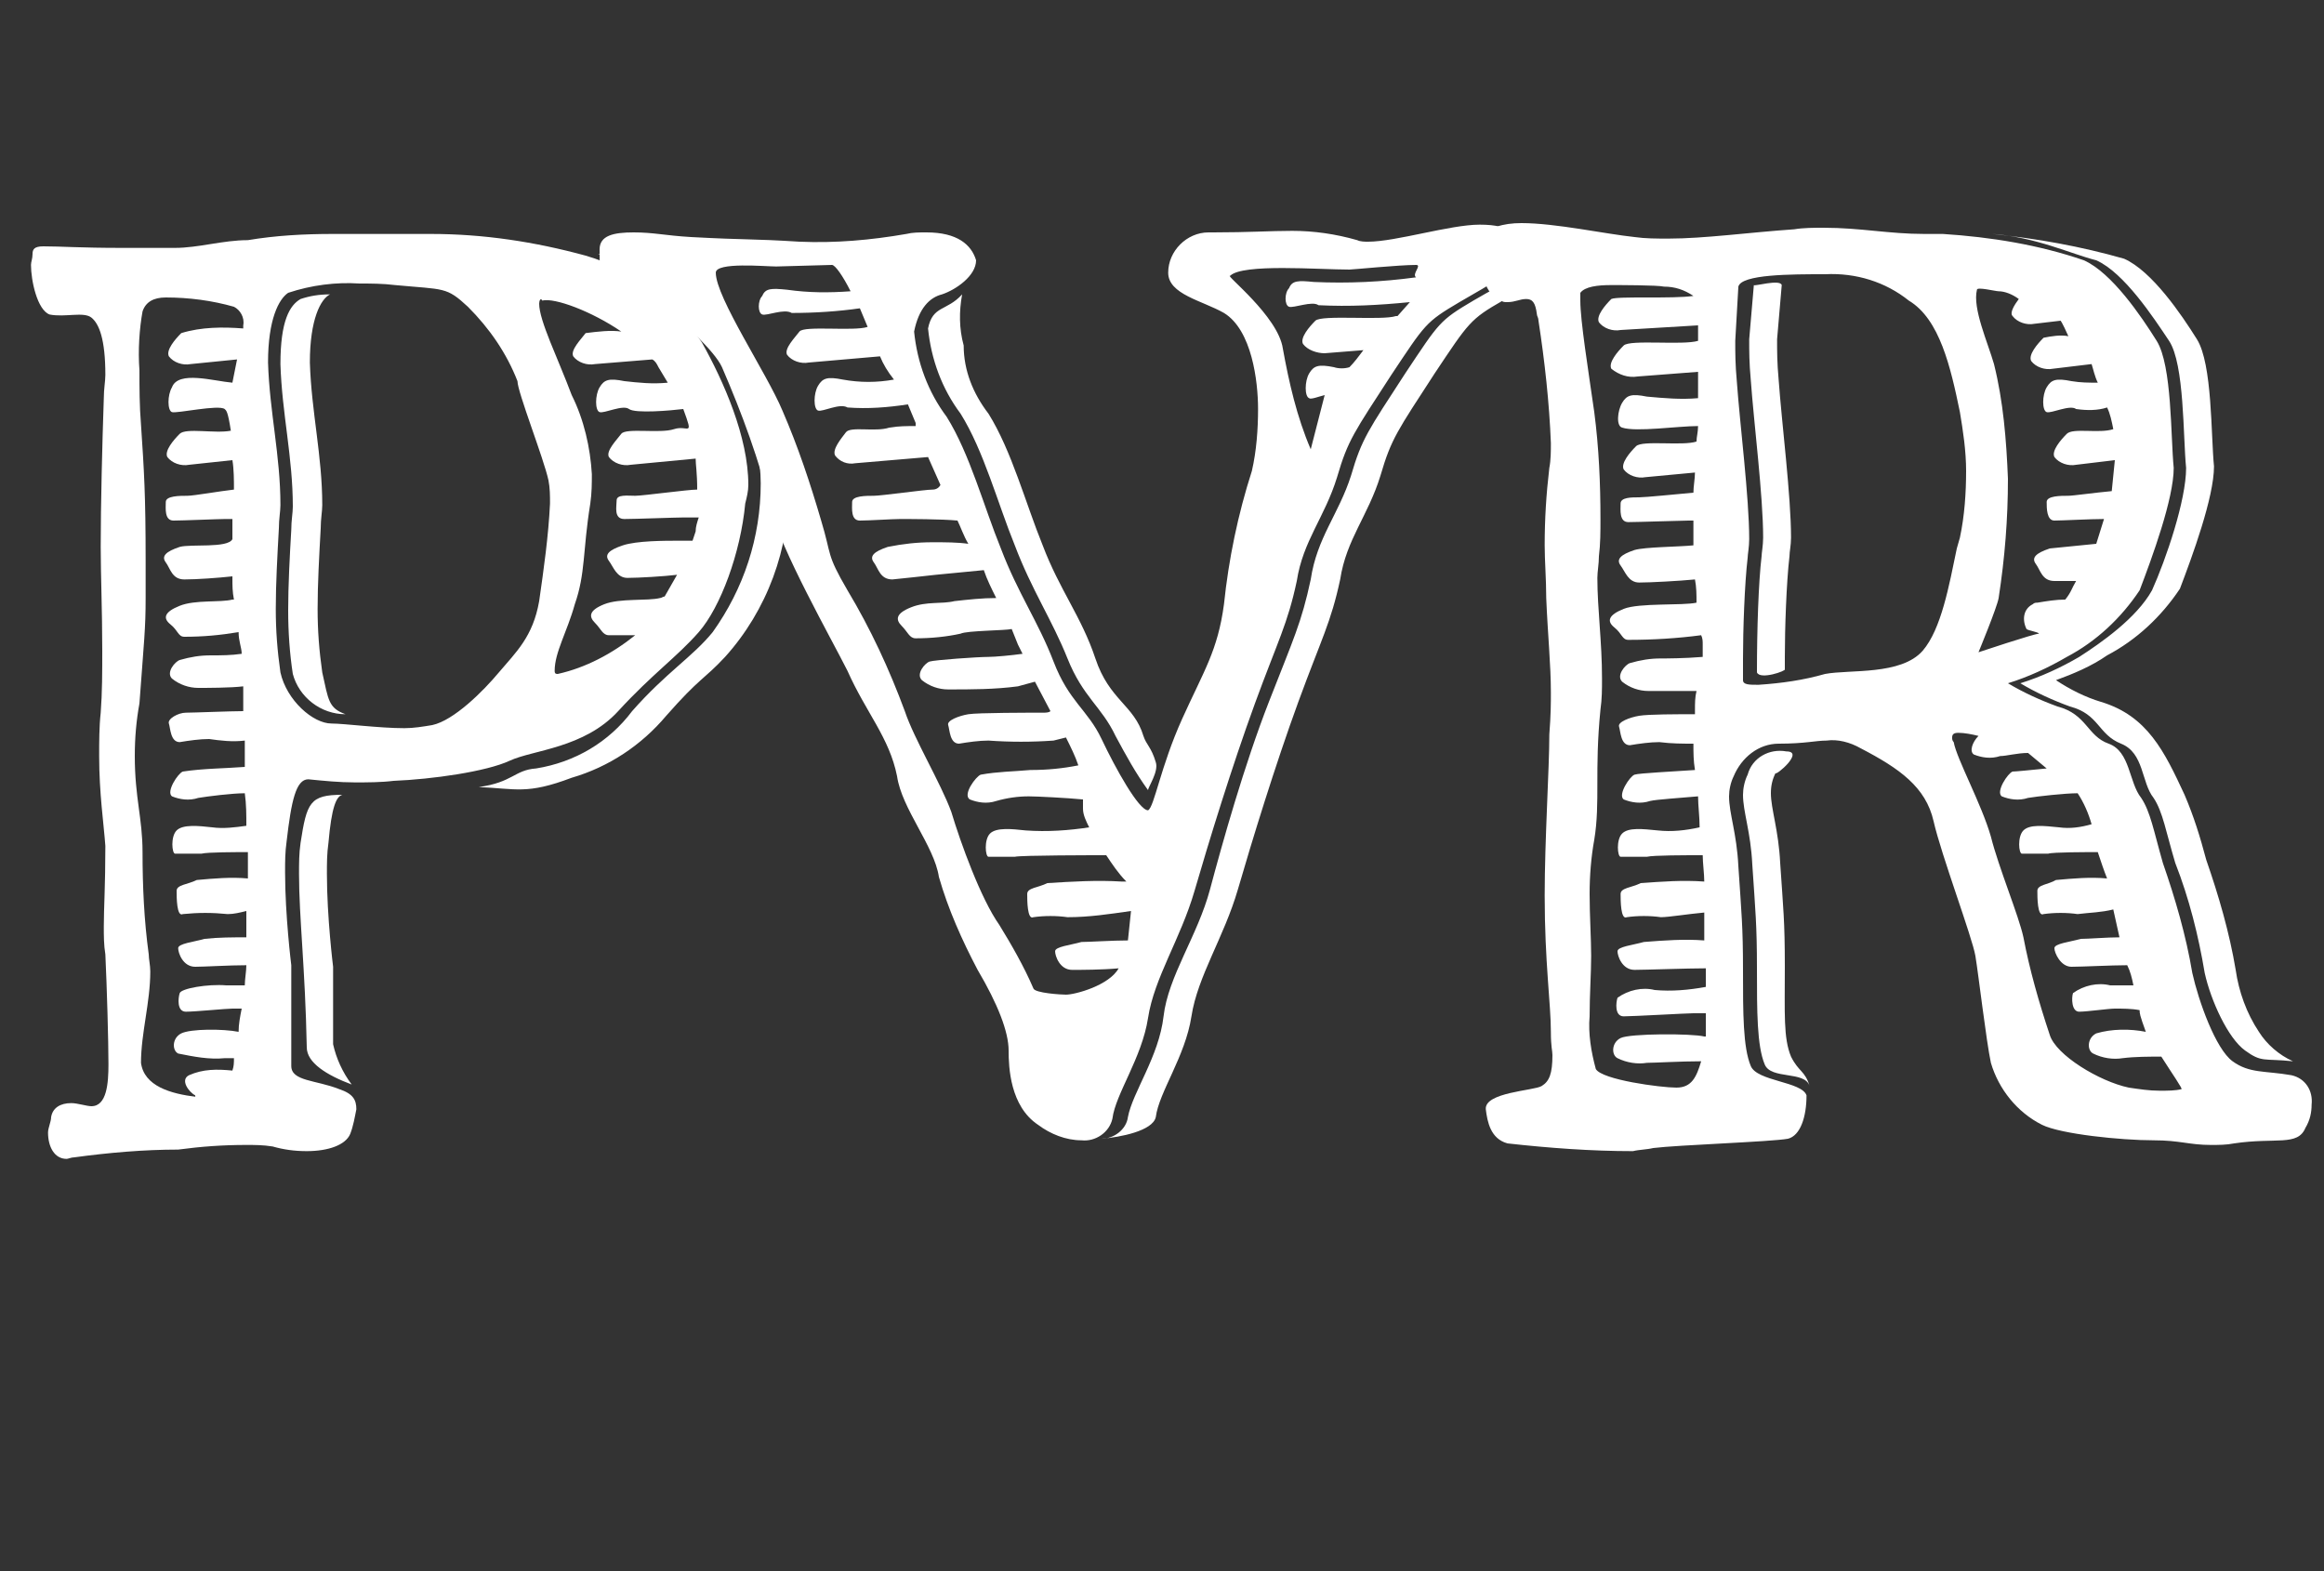 <?xml version="1.0" encoding="utf-8"?>
<!-- Generator: Adobe Illustrator 23.0.4, SVG Export Plug-In . SVG Version: 6.00 Build 0)  -->
<svg version="1.1" id="Layer_1" xmlns="http://www.w3.org/2000/svg" xmlns:xlink="http://www.w3.org/1999/xlink" x="0px" y="0px"
	 viewBox="0 0 150 101.4" style="enable-background:new 0 0 150 101.4;" xml:space="preserve">
<rect x="0" y="0" width="150" height="101.4" fill="#333333" stroke="none"/>
<style type="text/css">
	.st0{fill:#FFFFFF;}
</style>
<title>Artboard 1</title>
<path class="st0" d="M2.8,15.9c1.2,0,2.3,0.1,5.1,0.1h3.4c1.5,0,3.1-0.5,4.7-0.5c1.8-0.3,3.6-0.4,5.5-0.4h6.3c3.4,0,6.7,0.5,10,1.4
	c3.1,0.9,5.7,2.9,7.5,5.6c1.4,2.5,3,6.1,3,9.2c0,0.4-0.1,0.8-0.2,1.2c-0.3,3.2-1.6,6.7-3,8.3s-3,2.7-5.2,5.1s-5.5,2.5-7,3.2
	s-5,1.2-7.5,1.3c-0.8,0.1-1.7,0.1-2.5,0.1c-1,0-2-0.1-3-0.2c-0.8,0-1.1,1.4-1.4,4c-0.1,0.7-0.1,1.3-0.1,2c0,2.8,0.4,6,0.4,6v6.5
	c0,1,1.6,0.9,3.1,1.5c0.9,0.3,1.1,0.7,1.1,1.3c-0.1,0.5-0.2,1.1-0.4,1.6c-0.3,0.7-1.4,1.1-2.8,1.1c-0.8,0-1.5-0.1-2.2-0.3
	c-0.6-0.1-1.2-0.1-1.7-0.1c-1.5,0-2.9,0.1-4.4,0.3c-2.2,0-4.5,0.2-6.7,0.5c-0.2,0-0.4,0.1-0.5,0.1c-0.8,0-1.2-0.8-1.2-1.7
	c0-0.3,0.2-0.7,0.2-1c0.1-0.6,0.6-0.9,1.3-0.9c0.4,0,1,0.2,1.3,0.2c1,0,1.1-1.5,1.1-2.7c0-1.5-0.1-5-0.2-7.1
	c-0.1-0.6-0.1-1.2-0.1-1.8c0-1.2,0.1-2.6,0.1-5.2c-0.1-1.4-0.4-3.4-0.4-5.8c0-0.9,0-1.9,0.1-2.8c0.1-1.3,0.1-2.7,0.1-4
	c0-2.6-0.1-4.9-0.1-6.7c0-2.7,0.1-6.7,0.2-9.6c0-0.6,0.1-1.1,0.1-1.5c0-2.3-0.4-3.3-0.9-3.7s-1.7,0-2.7-0.2
	c-0.8-0.3-1.2-2.2-1.2-3.2c0-0.2,0.1-0.4,0.1-0.7S2.2,15.9,2.8,15.9z M9,23.9c0,1.1,0,2.3,0.1,3.5c0.2,3,0.3,4.5,0.3,8.8v2.4
	c0,2-0.1,2.7-0.4,6.8c-0.2,1.1-0.3,2.2-0.3,3.4c0,2.7,0.5,4,0.5,6.2c0,2.2,0.1,4.4,0.4,6.6c0,0.3,0.1,0.7,0.1,1.1c0,2-0.6,4-0.6,5.9
	c0.2,1.5,1.9,2,3.6,2.2c-0.1,0-0.1,0-0.1-0.1c-0.4-0.2-1-1-0.4-1.3C13.1,69,14,69,15,69.1c0.1-0.3,0.1-0.5,0.1-0.8h-0.6
	c-1,0.1-2-0.1-3-0.3c-0.4-0.2-0.4-1,0.2-1.3s2.7-0.3,3.7-0.1c0-0.5,0.1-1,0.2-1.5h-0.6c-0.4,0-2.4,0.2-3,0.2s-0.5-0.9-0.4-1.2
	s1.8-0.6,3-0.5c0.4,0,0.8,0,1.2,0c0-0.4,0.1-0.9,0.1-1.3c-1.1,0-2.7,0.1-3.3,0.1c-0.8,0-1.1-0.9-1.1-1.2s1-0.4,1.7-0.6
	c0.9-0.1,1.8-0.1,2.7-0.1v-1.7c-0.4,0.1-0.8,0.2-1.2,0.2c-1-0.1-1.9-0.1-2.9,0c-0.4,0.2-0.4-1.1-0.4-1.5s0.7-0.4,1.3-0.7
	c1.1-0.1,2.2-0.2,3.3-0.1V55c-0.8,0-2.6,0-3,0.1c-0.6,0-1.1,0-1.7,0c-0.2,0-0.3-1.1,0.1-1.5s1.4-0.3,2.3-0.2c0.7,0.1,1.5,0,2.2-0.1
	c0-0.7,0-1.4-0.1-2.1c-0.8,0-2.4,0.2-3,0.3c-0.6,0.2-1.2,0.1-1.7-0.1c-0.4-0.3,0.4-1.5,0.7-1.6c1.3-0.2,2.7-0.2,4-0.3v-1.7
	c-0.8,0.1-1.6,0-2.3-0.1c-0.6,0-1.3,0.1-1.9,0.2c-0.6,0-0.6-0.9-0.7-1.2S11.5,46,12,46s2.9-0.1,3.7-0.1v-1.6
	c-0.8,0.1-2.4,0.1-2.9,0.1c-0.6,0-1.2-0.2-1.7-0.6c-0.4-0.4,0.2-1.1,0.5-1.2c0.7-0.2,1.3-0.3,2-0.3c0.7,0,1.3,0,2-0.1
	c0-0.4-0.2-0.8-0.2-1.4c-1.2,0.2-2.3,0.3-3.5,0.3c-0.4,0-0.4-0.4-0.9-0.8s-0.4-0.8,0.6-1.2s2.6-0.2,3.4-0.4h0.1
	c-0.1-0.5-0.1-0.9-0.1-1.4v-0.1c-0.9,0.1-2.3,0.2-3.1,0.2s-0.9-0.7-1.2-1.1s0-0.7,0.9-1c0.7-0.2,3.1,0.1,3.4-0.5v-1.3h-0.5
	c-0.4,0-2.7,0.1-3.3,0.1s-0.5-0.8-0.5-1.2s0.9-0.4,1.4-0.4c0.4,0,2.1-0.3,3-0.4c0-0.6,0-1.3-0.1-1.9l-2.8,0.3
	c-0.5,0.1-1.1-0.1-1.4-0.5c-0.2-0.4,0.4-1.1,0.8-1.5s2.3,0,3.3-0.2c-0.2-1.3-0.3-1.3-0.4-1.4c-0.4-0.3-3.1,0.3-3.4,0.2
	s-0.3-1.1,0-1.6c0.4-1.1,2.7-0.4,3.9-0.3l0.3-1.5l-3,0.3c-0.5,0.1-1.1-0.1-1.4-0.5c-0.2-0.4,0.4-1.1,0.8-1.5c1.3-0.4,2.7-0.4,4-0.3
	v-0.2c0.1-0.5-0.2-1-0.6-1.2c-1.4-0.4-2.9-0.6-4.4-0.6c-0.8,0-1.3,0.3-1.5,0.9C9,21.2,8.9,22.6,9,23.9z M17.3,23.4
	c0.1,3.2,0.8,6,0.8,9.2c0,0.4-0.1,0.9-0.1,1.5c-0.1,1.8-0.2,3.6-0.2,5.2c0,1.4,0.1,2.7,0.3,4.1c0.4,1.8,2.1,3.3,3.3,3.3
	c0.8,0,3.1,0.3,4.7,0.3c0.6,0,1.2-0.1,1.8-0.2c1.4-0.3,3.3-2.2,4.3-3.4c1.1-1.3,2.2-2.3,2.6-4.6c0.3-2.1,0.6-4.2,0.7-6.3
	c0-0.5,0-1-0.1-1.5c-0.3-1.4-2-5.7-2-6.4c-0.7-1.8-1.8-3.4-3.2-4.8c-1.4-1.3-1.5-1.1-4.7-1.4c-0.8-0.1-1.6-0.1-2.3-0.1
	c-1.5-0.1-3.1,0.1-4.6,0.6C18,19.3,17.3,20.6,17.3,23.4L17.3,23.4z M20,23.4c0.1,3.2,0.8,6,0.8,9.2c0,0.4-0.1,0.9-0.1,1.5
	c-0.1,1.8-0.2,3.6-0.2,5.2c0,1.4,0.1,2.7,0.3,4.1c0.4,1.8,0.4,2.3,1.5,2.7c-1.6,0-3-1.1-3.4-2.6c-0.2-1.3-0.3-2.7-0.3-4.1
	c0-1.6,0.1-3.5,0.2-5.2c0-0.6,0.1-1.1,0.1-1.5c0-3.2-0.7-6-0.8-9.2c0-2.8,0.6-3.8,1.3-4.2c0.6-0.2,1.2-0.3,1.9-0.3
	C20.7,19.3,20,20.6,20,23.4L20,23.4z M21.2,54.4c-0.1,0.7-0.1,1.3-0.1,2c0,2.8,0.4,6,0.4,6v5c0.2,0.9,0.6,1.8,1.2,2.6
	c-1.6-0.6-2.9-1.4-2.9-2.4c-0.1-5.1-0.5-8.4-0.5-11.2c0-0.7,0-1.3,0.1-2c0.4-2.6,0.6-3.1,2.7-3.1C21.7,51.4,21.4,52.1,21.2,54.4
	L21.2,54.4z M47.9,22.1c1.4,2.5,3,6.1,3,9.2c0.1,4.1-1.4,8.1-4.1,11.1c-1.4,1.5-1.6,1.3-3.8,3.8c-1.6,1.9-3.7,3.3-6.1,4
	c-2.9,1.1-3.6,0.7-6,0.6c2.2-0.3,2.3-1.1,3.7-1.2c2.5-0.4,4.7-1.7,6.2-3.7c2.2-2.5,3.9-3.5,5.2-5.1c2-2.8,3.1-6.1,3.1-9.6
	c0-3.1-1.5-6.7-3-9.2c-1.6-2.7-4.7-4.6-7.5-5.6C41.7,16.5,46.3,19.4,47.9,22.1z M34.8,19.6c0,1.1,1.2,3.5,2.1,5.9
	c0.8,1.6,1.2,3.4,1.3,5.1c0,0.6,0,1.2-0.1,1.9c-0.5,3.1-0.3,4.5-1,6.5c-0.5,1.8-1.3,3.1-1.3,4.3c0,0.2,0.1,0.2,0.2,0.2
	c1.8-0.4,3.5-1.3,5-2.5h-1.7c-0.4,0-0.5-0.4-0.9-0.8s-0.4-0.8,0.6-1.2s2.8-0.2,3.6-0.4c0.1,0,0.2-0.1,0.3-0.1l0.8-1.4
	c-0.8,0.1-2.5,0.2-3.2,0.2s-0.9-0.7-1.2-1.1s0-0.7,0.9-1s2.7-0.3,3.6-0.3h0.9l0.2-0.6c0-0.3,0.1-0.6,0.2-0.9h-1
	c-0.5,0-3.1,0.1-3.8,0.1s-0.5-0.8-0.5-1.2S40.5,32,41,32s3.4-0.4,4-0.4c0-1.1-0.1-1.6-0.1-2L40.7,30c-0.5,0.1-1.1-0.1-1.4-0.5
	c-0.2-0.4,0.5-1.1,0.8-1.5s2.5,0,3.4-0.3s1.3,0.6,0.6-1.3c-0.8,0.1-3.1,0.3-3.5,0s-1.6,0.3-1.9,0.2s-0.3-1.1,0-1.6s0.6-0.6,1.6-0.4
	c0.9,0.1,1.8,0.2,2.8,0.1l-0.6-1c-0.1-0.2-0.2-0.4-0.4-0.5l-3.7,0.3c-0.5,0.1-1.1-0.1-1.4-0.5c-0.2-0.4,0.5-1.1,0.8-1.5
	c0.8-0.1,1.6-0.2,2.3-0.1c-1.9-1.3-4.3-2.2-5.1-2C34.9,19.2,34.8,19.4,34.8,19.6z"/>
<path class="st0" d="M81.2,26.4c0-1.8-0.4-5.1-2.2-6.2c-1.4-0.8-3.6-1.2-3.6-2.6c0-1.4,1.2-2.6,2.6-2.6c0.1,0,0.2,0,0.3,0
	c2.3,0,3.7-0.1,5.1-0.1c1.4,0,2.8,0.2,4.2,0.6c0.2,0.1,0.5,0.1,0.7,0.1c1.8,0,5.3-1.1,7.2-1.1c2.2,0,2.3,0.7,2.3,1.9
	s-1.4,1.8-3.6,3.1s-2.2,1.4-4.4,4.7c-2.4,3.7-2.8,4.2-3.5,6.6c-0.8,2.6-2.2,4.1-2.6,6.7c-0.6,2.8-1.2,3.8-2.7,7.9s-3,9-3.9,12.1
	s-2.6,5.6-3,8.2s-2.1,4.9-2.3,6.5c-0.2,0.9-1.1,1.5-2,1.4c-1,0-2-0.4-2.8-1c-1.8-1.2-1.9-3.7-1.9-4.8c0-1.2-0.7-3-2-5.2
	c-1-1.9-1.9-3.9-2.5-6c-0.3-2-2.4-4.4-2.7-6.5c-0.5-2.5-2-4.1-3.2-6.8c-1-2-4.4-8-4.9-10.4c-0.8-3.2-1.9-6.2-3.2-9.2
	c-0.5-1.1-2.6-2.9-3.3-3.6S41,20,39.9,20s-1.2-1.7-1.2-3.9c0-0.9,0.9-1.1,2.2-1.1s2,0.2,3.7,0.3c3.7,0.2,3.8,0.1,7,0.3
	c2.3,0.1,4.6-0.1,6.9-0.5c0.4-0.1,0.8-0.1,1.3-0.1c2,0,2.9,0.8,3.2,1.8c0,1-1.3,1.9-2.2,2.2c-0.8,0.2-1.5,0.9-1.8,2.4
	c0.2,2,0.9,3.9,2.1,5.5c1.5,2.4,2.4,5.8,3.5,8.5c1.1,2.9,2.4,4.7,3.4,7.3s2.2,3.1,3.1,5s2.4,4.6,3,4.6c0.4-0.2,0.8-2.8,2.2-5.9
	S78.6,42,79,39c0.3-2.9,0.9-5.8,1.8-8.6C81.1,29.1,81.2,27.7,81.2,26.4z M50.1,17.2c-0.7,0-3.9-0.3-3.9,0.4c0,1.6,3.3,6.5,4.3,8.9
	c1,2.3,1.8,4.7,2.5,7.1c0.7,2.3,0.3,2.1,1.7,4.5c1.5,2.5,2.7,5.1,3.7,7.8c0.6,1.8,2.3,4.6,3,6.5c0.6,2,1.9,5.6,3.1,7.3
	c0.8,1.3,1.6,2.7,2.2,4.1c0.1,0.3,1.8,0.4,2.1,0.4c0.6,0,2.8-0.6,3.4-1.7c-1.1,0.1-2.4,0.1-3,0.1c-0.8,0-1.1-0.9-1.1-1.2
	s1-0.4,1.7-0.6c0.5,0,2-0.1,3-0.1l0.2-1.9c-1.4,0.2-2.7,0.4-4.1,0.4c-0.7-0.1-1.5-0.1-2.2,0c-0.4,0.2-0.4-1.1-0.4-1.5
	s0.7-0.4,1.3-0.7c1.6-0.1,3.2-0.2,4.8-0.1h0.3c-0.5-0.5-0.9-1.1-1.3-1.7h-0.2c-0.4,0-5.3,0-5.7,0.1c-0.6,0-1.1,0-1.7,0
	c-0.2,0-0.3-1.1,0.1-1.5c0.4-0.4,1.4-0.3,2.3-0.2c1.4,0.1,2.8,0,4.1-0.2c-0.2-0.4-0.4-0.8-0.4-1.2v-0.6c-1-0.1-3-0.2-3.5-0.2
	c-0.7,0-1.4,0.1-2.1,0.3c-0.6,0.2-1.2,0.1-1.7-0.1c-0.5-0.3,0.4-1.5,0.7-1.6c1.1-0.2,2.1-0.2,3.2-0.3c1.1,0,2.1-0.1,3.1-0.3
	c-0.2-0.6-0.5-1.2-0.8-1.8L68,47.8c-1.4,0.1-2.8,0.1-4.2,0c-0.6,0-1.3,0.1-1.9,0.2c-0.6,0-0.6-0.9-0.7-1.2s0.7-0.6,1.3-0.7
	s4-0.1,4.8-0.1c0.2,0,0.4,0,0.5-0.1l-1-1.9l-1.1,0.3c-1.5,0.2-3,0.2-4.5,0.2c-0.6,0-1.2-0.2-1.7-0.6c-0.4-0.4,0.2-1.1,0.5-1.2
	s3.1-0.3,3.8-0.3c0.4,0,1.5-0.1,2.2-0.2l-0.3-0.6l-0.4-1c-0.4,0.1-2.9,0.1-3.3,0.3c-0.9,0.2-1.9,0.3-2.9,0.3c-0.4,0-0.5-0.4-0.9-0.8
	s-0.4-0.8,0.6-1.2s2-0.2,2.8-0.4c0.9-0.1,1.8-0.2,2.7-0.2c-0.3-0.6-0.6-1.2-0.8-1.8l-3.1,0.3c-0.9,0.1-1.8,0.2-2.8,0.3
	c-0.8,0-0.9-0.7-1.2-1.1s0-0.7,0.9-1c1-0.2,1.9-0.3,2.9-0.3c0.8,0,1.6,0,2.3,0.1c-0.3-0.5-0.5-1.1-0.7-1.5c-1-0.1-3.2-0.1-3.7-0.1
	s-2,0.1-2.6,0.1S55,32.8,55,32.4s0.9-0.4,1.4-0.4s3.3-0.4,3.8-0.4c0.2,0,0.4-0.1,0.5-0.3l-0.8-1.8l-4.7,0.4c-0.5,0.1-1-0.1-1.3-0.5
	c-0.2-0.4,0.4-1.1,0.7-1.5s1.9,0,2.8-0.3c0.6-0.1,1.1-0.1,1.7-0.1v-0.2l-0.5-1.2c-1.3,0.2-2.6,0.3-3.9,0.2c-0.5-0.3-1.6,0.3-1.9,0.2
	s-0.3-1.1,0-1.6s0.6-0.6,1.6-0.4c1.1,0.2,2.2,0.2,3.3,0c-0.4-0.5-0.7-1-0.9-1.5l-4.6,0.4c-0.5,0.1-1.1-0.1-1.4-0.5
	c-0.2-0.4,0.5-1.1,0.8-1.5s3.5,0,4.4-0.3l-0.5-1.2c-1.4,0.2-2.9,0.3-4.4,0.3c-0.5-0.3-1.6,0.2-1.9,0.1s-0.3-0.9,0-1.2
	c0.2-0.5,0.6-0.5,1.6-0.4c1.4,0.2,2.7,0.2,4.1,0.1c-0.5-1-1-1.7-1.2-1.7S50.2,17.2,50.1,17.2z M74.1,51c0-0.2,0.7-1.2,0.5-1.8
	c-0.3-1-0.6-1.1-0.8-1.7c-0.6-2-2.2-2.3-3.1-5s-2.3-4.4-3.4-7.3c-1.1-2.7-2-6.1-3.5-8.5c-1-1.3-1.6-2.8-1.6-4.4
	c-0.3-1.1-0.3-2.2-0.1-3.3c-1,1.1-1.9,0.7-2.2,2.2c0.2,2,0.9,3.9,2.1,5.5c1.5,2.4,2.4,5.8,3.5,8.5c1.1,2.9,2.4,4.8,3.4,7.3
	s2.2,3.1,3.1,5C72.7,48.8,73.3,49.9,74.1,51z M98.8,16.5c0,1.1,0.3,1.7-1.8,2.9s-2.2,1.4-4.4,4.7c-2.4,3.7-2.8,4.2-3.5,6.6
	c-0.8,2.6-2.2,4.1-2.6,6.7c-0.6,2.8-1.2,3.8-2.7,7.9s-3,9-3.9,12.1s-2.6,5.6-3,8.2s-2.1,4.9-2.3,6.5c-0.2,0.9-2.3,1.3-3.5,1.4
	c0.8,0,1.6-0.6,1.7-1.4c0.3-1.6,2-3.9,2.3-6.5s2.2-5.2,3-8.2s2.2-8,3.8-12.1s2.1-5.1,2.7-7.9c0.4-2.7,1.8-4.2,2.6-6.7
	c0.7-2.4,1.1-2.9,3.5-6.6c2.2-3.3,2.2-3.4,4.4-4.7S98.6,17.7,98.8,16.5z M82.8,22.5c0.4,2.2,0.9,4.4,1.8,6.5l0.9-3.5
	c-0.4,0.1-0.9,0.3-1,0.2c-0.3-0.1-0.3-1.1,0-1.6s0.6-0.6,1.6-0.4c0.3,0.1,0.7,0.1,1,0c0.3-0.3,0.6-0.7,0.9-1.1l-2.5,0.2
	c-0.5,0-1.1-0.2-1.4-0.6c-0.2-0.4,0.4-1.1,0.8-1.5s4.3,0,5.2-0.3h0.1l0.8-0.9c-2,0.2-3.9,0.3-5.9,0.2c-0.4-0.3-1.6,0.2-1.9,0.1
	s-0.3-0.9,0-1.2c0.2-0.5,0.6-0.5,1.6-0.4c2.2,0.1,4.4,0,6.6-0.3c-0.3-0.2,0.4-0.8,0-0.8c-1.1,0-4.1,0.3-4.3,0.3
	c-2,0-6.9-0.4-7.7,0.4C79,17.7,82.5,20.4,82.8,22.5L82.8,22.5z"/>
<path class="st0" d="M98.2,14.4c2.2,0,5.4,0.7,7.3,0.9c0.7,0.1,1.4,0.1,2.2,0.1c2.3,0,5.2-0.4,8.1-0.6c0.6-0.1,1.3-0.1,1.9-0.1
	c2.4,0,4.2,0.4,6.5,0.4h1.2c3.1,0.2,6.2,0.7,9.1,1.7c1.8,0.8,3.7,3.6,4.7,5.2s0.9,6.2,1.1,8.2c0,2-1.4,5.8-2.2,7.9
	c-1.2,1.8-2.8,3.3-4.7,4.3c-1.2,0.7-2.5,1.3-3.8,1.7c1,0.6,2.1,1.1,3.2,1.5c1.9,0.5,1.9,1.9,3.3,2.4s1.3,2.5,2.1,3.5
	c0.6,0.9,0.8,2.1,1.4,4.2c0.8,2.3,1.5,4.7,1.9,7.1c0.4,1.8,1.5,4.9,2.6,5.7s2.1,0.6,3.8,0.9c0.9,0.2,1.4,1,1.3,1.9
	c0,0.5-0.1,1-0.4,1.5c-0.5,1.2-1.9,0.6-4.6,1c-0.5,0.1-1,0.1-1.5,0.1c-1.4,0-2-0.3-3.7-0.3c-2.1,0-6-0.4-7.2-1
	c-1.6-0.8-2.8-2.3-3.3-4c-0.3-1.4-0.8-5.7-1-6.9s-2.2-6.5-2.7-8.7s-2.2-3.4-4.7-4.7c-0.7-0.4-1.5-0.6-2.2-0.5
	c-0.7,0-1.4,0.2-3.1,0.2c-1.3,0-2.4,0.9-2.9,2.1c-0.2,0.4-0.3,0.9-0.3,1.3c0,1.1,0.5,2.4,0.6,4.5c0.2,3,0.3,3.9,0.3,6.7s0,5,0.5,6.2
	c0.4,1,3.3,1,3.6,1.9c0,1.4-0.4,2.6-1.2,2.8c-1.1,0.2-7.1,0.4-8.7,0.6c-0.4,0.1-0.9,0.1-1.3,0.2c-2.7,0-5.4-0.2-8.1-0.5
	c-1.1-0.3-1.3-1.4-1.4-2.2c-0.1-1.1,3.1-1.2,3.6-1.5s0.7-0.8,0.7-2c0-0.3-0.1-0.5-0.1-1.5c0-1.8-0.4-4.5-0.4-8.8
	c0-3.6,0.3-8.2,0.3-10.4c0.1-1.3,0.1-2,0.1-2.7c0-1.8-0.2-3.7-0.3-6.1c0-1.2-0.1-2.4-0.1-3.4c0-1.7,0.1-3.3,0.3-5
	c0.1-0.5,0.1-1.1,0.1-1.6c-0.1-2.6-0.4-5.3-0.8-7.9c0-0.2-0.1-0.3-0.1-0.4c-0.1-0.8-0.3-1-0.7-1s-0.7,0.2-1.2,0.2
	c-0.2,0-0.3,0-0.4-0.1c-0.9-0.3-1.3-1.4-1.3-2.8c0-0.4,0.1-0.9,0.2-1.3C96,14.7,97,14.4,98.2,14.4z M102,19.4c0,1.3,0.5,4.4,0.9,7.2
	c0.3,2.3,0.4,4.6,0.4,6.9c0,0.8,0,1.6-0.1,2.4c0,0.5-0.1,1-0.1,1.4c0,2,0.3,4.1,0.3,6.5c0,0.7,0,1.3-0.1,2c-0.2,2-0.2,3.5-0.2,4.8
	c0,1.2,0,2.4-0.2,3.6c-0.2,1.1-0.3,2.3-0.3,3.5c0,1.4,0.1,2.9,0.1,4s-0.1,2.5-0.1,3.9c-0.1,1.1,0.1,2.3,0.4,3.4
	c0.4,0.7,4.2,1.2,5.2,1.2s1.3-0.7,1.6-1.7c-1.3,0-3,0.1-3.5,0.1c-0.6,0.1-1.3,0-1.9-0.3c-0.4-0.2-0.4-1,0.2-1.3s4.6-0.3,5.4-0.1h0.1
	v-1.5h-0.8c-0.4,0-3.9,0.2-4.5,0.2s-0.5-0.9-0.4-1.2c0.7-0.5,1.6-0.7,2.4-0.5c1.1,0.1,2.2,0,3.3-0.2v-1.2c-1.2,0-3.9,0.1-4.6,0.1
	c-0.8,0-1.1-0.9-1.1-1.2s1-0.4,1.7-0.6c1.3-0.1,2.6-0.2,3.9-0.1v-1.8c-1.1,0.1-2.3,0.3-2.8,0.3c-0.7-0.1-1.5-0.1-2.2,0
	c-0.4,0.2-0.4-1.1-0.4-1.5s0.7-0.4,1.3-0.7c1.4-0.1,2.7-0.2,4.1-0.1c0-0.5-0.1-1.2-0.1-1.7c-1.1,0-3.2,0-3.6,0.1c-0.6,0-1.1,0-1.7,0
	c-0.2,0-0.3-1.1,0.1-1.5s1.3-0.3,2.3-0.2c0.9,0.1,1.8,0,2.7-0.2c0-0.7-0.1-1.4-0.1-2c-1.1,0.1-2.7,0.2-3.1,0.3
	c-0.6,0.2-1.2,0.1-1.7-0.1c-0.4-0.3,0.4-1.5,0.7-1.6s2.5-0.2,3.9-0.3c-0.1-0.6-0.1-1.1-0.1-1.7c-0.7,0-1.4,0-2.2-0.1
	c-0.6,0-1.3,0.1-1.9,0.2c-0.6,0-0.6-0.9-0.7-1.2s0.7-0.6,1.3-0.7s2.4-0.1,3.6-0.1v-0.3c0-0.4,0-0.8,0.1-1.2h-3.1
	c-0.6,0-1.2-0.2-1.7-0.6c-0.4-0.4,0.2-1.1,0.5-1.2c0.7-0.2,1.3-0.3,2-0.3c0.3,0,1.5,0,2.7-0.1v-0.8c0-0.2,0-0.4-0.1-0.6
	c-1.5,0.2-3.1,0.3-4.7,0.3c-0.4,0-0.4-0.4-0.9-0.8s-0.4-0.8,0.6-1.2s3.8-0.2,4.7-0.4c0-0.5,0-1-0.1-1.5c-1,0.1-2.9,0.2-3.6,0.2
	s-0.9-0.7-1.2-1.1s0-0.7,0.9-1c0.7-0.2,2.8-0.2,3.8-0.3v-1.6h-0.3c-0.4,0-3.3,0.1-3.9,0.1s-0.5-0.8-0.5-1.2s0.7-0.4,1.2-0.4
	c0.4,0,2.4-0.2,3.5-0.3c0-0.4,0.1-0.9,0.1-1.3l-3.2,0.3c-0.5,0.1-1.1-0.1-1.4-0.5c-0.2-0.4,0.4-1.1,0.8-1.5s3,0,3.9-0.3
	c0-0.3,0.1-0.6,0.1-1c-1.3,0-4,0.4-4.9,0.1c-0.4-0.1-0.3-1.1,0-1.6s0.6-0.6,1.6-0.4c1.1,0.1,2.2,0.2,3.3,0.1V24l-3.9,0.3
	c-0.6,0.1-1.2-0.1-1.7-0.5c-0.2-0.4,0.4-1.1,0.8-1.5s3.8,0,4.8-0.3v-1l-5,0.3c-0.5,0.1-1.1-0.1-1.4-0.5c-0.2-0.4,0.4-1.1,0.8-1.5
	c0.4-0.2,4,0,5.3-0.2c-0.6-0.4-1.2-0.6-1.9-0.6c-0.4-0.1-3-0.1-3.4-0.1c-0.9,0-1.7,0.1-2,0.5C102,18.9,102,19.1,102,19.4L102,19.4z
	 M112,22c0,0.8,0,1.5,0.1,2.6c0.2,2.8,0.8,7.5,0.8,10.2c0,0.5-0.1,1-0.1,1.2c-0.2,1.7-0.3,4.7-0.3,6.5v1.4c0,0.3,0.4,0.3,1,0.3
	c1.5-0.1,2.9-0.3,4.3-0.7c1.6-0.3,4.9,0.1,6.3-1.5c1.2-1.4,1.7-4.2,2.2-6.6l0.2-0.7c0.3-1.4,0.4-2.9,0.4-4.3c0-1.3-0.2-2.6-0.4-3.8
	c-0.6-2.9-1.3-6-3.3-7.2c-1.5-1.2-3.4-1.8-5.4-1.7c-2.2,0-5.4,0-5.6,0.8L112,22z M115.3,48.5c-1.1-0.2-2.2,0.4-2.5,1.5
	c-0.2,0.4-0.3,0.9-0.3,1.3c0,1.1,0.5,2.4,0.6,4.5c0.2,3,0.3,3.9,0.3,6.7s0,5,0.5,6.2c0.4,1,2.6,0.4,2.9,1.4c-0.3-1-0.7-0.9-1.2-1.9
	c-0.5-1.2-0.4-2.8-0.4-5.8s-0.1-3.7-0.3-6.7c-0.1-2.1-0.6-3.5-0.6-4.5c0-0.5,0.1-0.9,0.3-1.3C114.6,50.1,116.5,48.5,115.3,48.5
	L115.3,48.5z M115.2,43.2v-0.8c0-1.8,0.1-4.8,0.3-6.5c0-0.3,0.1-0.7,0.1-1.2c0-2.7-0.6-7.4-0.8-10.2c-0.1-1.1-0.1-1.8-0.1-2.6
	l0.3-3.5c-0.1-0.4-1.8,0.1-1.8,0l-0.3,3.5c0,0.8,0,1.5,0.1,2.6c0.2,2.8,0.8,7.5,0.8,10.2c0,0.5-0.1,1-0.1,1.2
	c-0.2,1.7-0.3,4.7-0.3,7.5C113.6,43.9,115.3,43.3,115.2,43.2L115.2,43.2z M128.5,54c0.5,2,1.8,5.1,2.1,6.5c0.4,2.1,1,4.2,1.7,6.3
	c0.4,1.3,3.2,3,5.1,3.4c0.7,0.1,1.3,0.2,2,0.2c0.5,0,1,0,1.4-0.1c0.1,0-0.6-1-1.3-2.1c-0.8,0-1.7,0-2.5,0.1c-0.6,0.1-1.3,0-1.9-0.3
	c-0.4-0.2-0.4-1,0.2-1.3c1-0.3,2.2-0.3,3.2-0.1c-0.4-1.1-0.4-1.2-0.4-1.4c-0.5-0.1-1.1-0.1-1.6-0.1c-0.4,0-1.8,0.2-2.3,0.2
	s-0.5-0.9-0.4-1.2c0.7-0.5,1.6-0.7,2.4-0.5c0.5,0,1,0,1.5,0c-0.1-0.5-0.2-0.9-0.4-1.3c-1,0-2.9,0.1-3.6,0.1s-1.1-0.9-1.1-1.2
	s1-0.4,1.7-0.6c0.5,0,1.7-0.1,2.5-0.1l-0.4-1.8c-0.8,0.2-1.5,0.2-2.3,0.3c-0.7-0.1-1.5-0.1-2.2,0c-0.4,0.2-0.4-1.1-0.4-1.5
	s0.7-0.4,1.2-0.7c1.1-0.1,2.2-0.2,3.3-0.1c-0.2-0.5-0.4-1.1-0.6-1.7c-0.7,0-2.9,0-3.2,0.1c-0.6,0-1.1,0-1.7,0
	c-0.2,0-0.3-1.1,0.1-1.5s1.3-0.3,2.3-0.2c0.7,0.1,1.4,0,2.1-0.2c-0.2-0.7-0.5-1.4-0.9-2c-0.8,0-2.6,0.2-3.2,0.3
	c-0.6,0.2-1.2,0.1-1.7-0.1c-0.4-0.3,0.4-1.5,0.7-1.6c0.2,0,1.2-0.1,2.2-0.2l-1.2-1c-0.7,0-1.4,0.2-1.8,0.2c-0.6,0.2-1.2,0.1-1.7-0.1
	c-0.3-0.2-0.1-0.8,0.3-1.2c-0.4-0.1-0.9-0.2-1.3-0.2c-0.3,0-0.4,0.1-0.4,0.3c0,0.1,0,0.2,0.1,0.3C126.3,49,127.9,51.9,128.5,54z
	 M128.7,23.5c0.6,2.4,0.8,4.9,0.9,7.4c0,2.6-0.2,5.1-0.6,7.7c-0.1,0.6-1.3,3.5-1.3,3.5s3.6-1.2,3.9-1.2c0-0.1-0.7-0.2-0.8-0.3
	c-0.3-0.6-0.2-1.3,0.4-1.6c0.1-0.1,0.2-0.1,0.3-0.1c0.6-0.1,1.2-0.2,1.8-0.2c0.4-0.5,0.4-0.7,0.7-1.2h-1.4c-0.8,0-0.9-0.7-1.2-1.1
	s0-0.7,0.9-1l3-0.3l0.5-1.6c-0.9,0-2.7,0.1-3.2,0.1s-0.5-0.8-0.5-1.2s0.9-0.4,1.4-0.4c0.3,0,1.7-0.2,2.8-0.3l0.2-2l-2.5,0.3
	c-0.5,0.1-1.1-0.1-1.4-0.5c-0.2-0.4,0.4-1.1,0.8-1.5s2.1,0,3-0.3c-0.1-0.5-0.2-1-0.4-1.4c-0.6,0.2-1.3,0.2-2,0.1
	c-0.4-0.3-1.6,0.3-1.9,0.2s-0.3-1.1,0-1.6s0.6-0.6,1.6-0.4c0.6,0.1,1.1,0.1,1.7,0.1c-0.2-0.4-0.3-0.9-0.4-1.2l-2.5,0.3
	c-0.5,0.1-1.1-0.1-1.4-0.5c-0.2-0.4,0.4-1.1,0.8-1.5c0.5-0.1,1.1-0.2,1.6-0.1c-0.4-0.9-0.5-1-0.5-1l-1.7,0.2
	c-0.5,0.1-1.1-0.1-1.4-0.5c-0.2-0.2,0.1-0.7,0.4-1.1c-0.4-0.3-0.9-0.5-1.3-0.5c-0.2,0-1.4-0.3-1.4-0.1
	C127.3,19.9,128.3,22.1,128.7,23.5z M144.9,67.8c-1.1-0.8-2.2-3.2-2.6-5c-0.4-2.4-1-4.8-1.9-7.1c-0.6-2-0.8-3.3-1.4-4.2
	c-0.8-1-0.6-2.9-2.1-3.5s-1.4-1.9-3.3-2.4c-1.1-0.4-2.2-0.9-3.2-1.5c1.3-0.4,2.6-1,3.8-1.7c1.4-0.9,3.7-2.5,4.7-4.3
	c0.9-2,2.2-5.8,2.2-7.9c-0.2-2-0.1-6.7-1.1-8.2s-2.9-4.4-4.7-5.2c-1.6-0.4-3.9-1.5-6.7-1.7c2.9,0.3,5.7,0.8,8.5,1.6
	c1.8,0.8,3.7,3.6,4.7,5.2s0.9,6.2,1.1,8.2c0,2-1.4,5.8-2.2,7.9c-1.2,1.8-2.8,3.3-4.7,4.3c-1,0.7-2.2,1.2-3.3,1.6
	c0.9,0.6,1.9,1.1,2.9,1.4c3,0.9,4.1,3.2,5.4,6c0.6,1.4,1,2.7,1.4,4.2c0.8,2.3,1.5,4.7,1.9,7.1c0.2,1.4,0.7,2.8,1.5,4
	c0.5,0.8,1.3,1.5,2.2,1.9C146.1,68.3,146,68.6,144.9,67.8z"/>
</svg>
